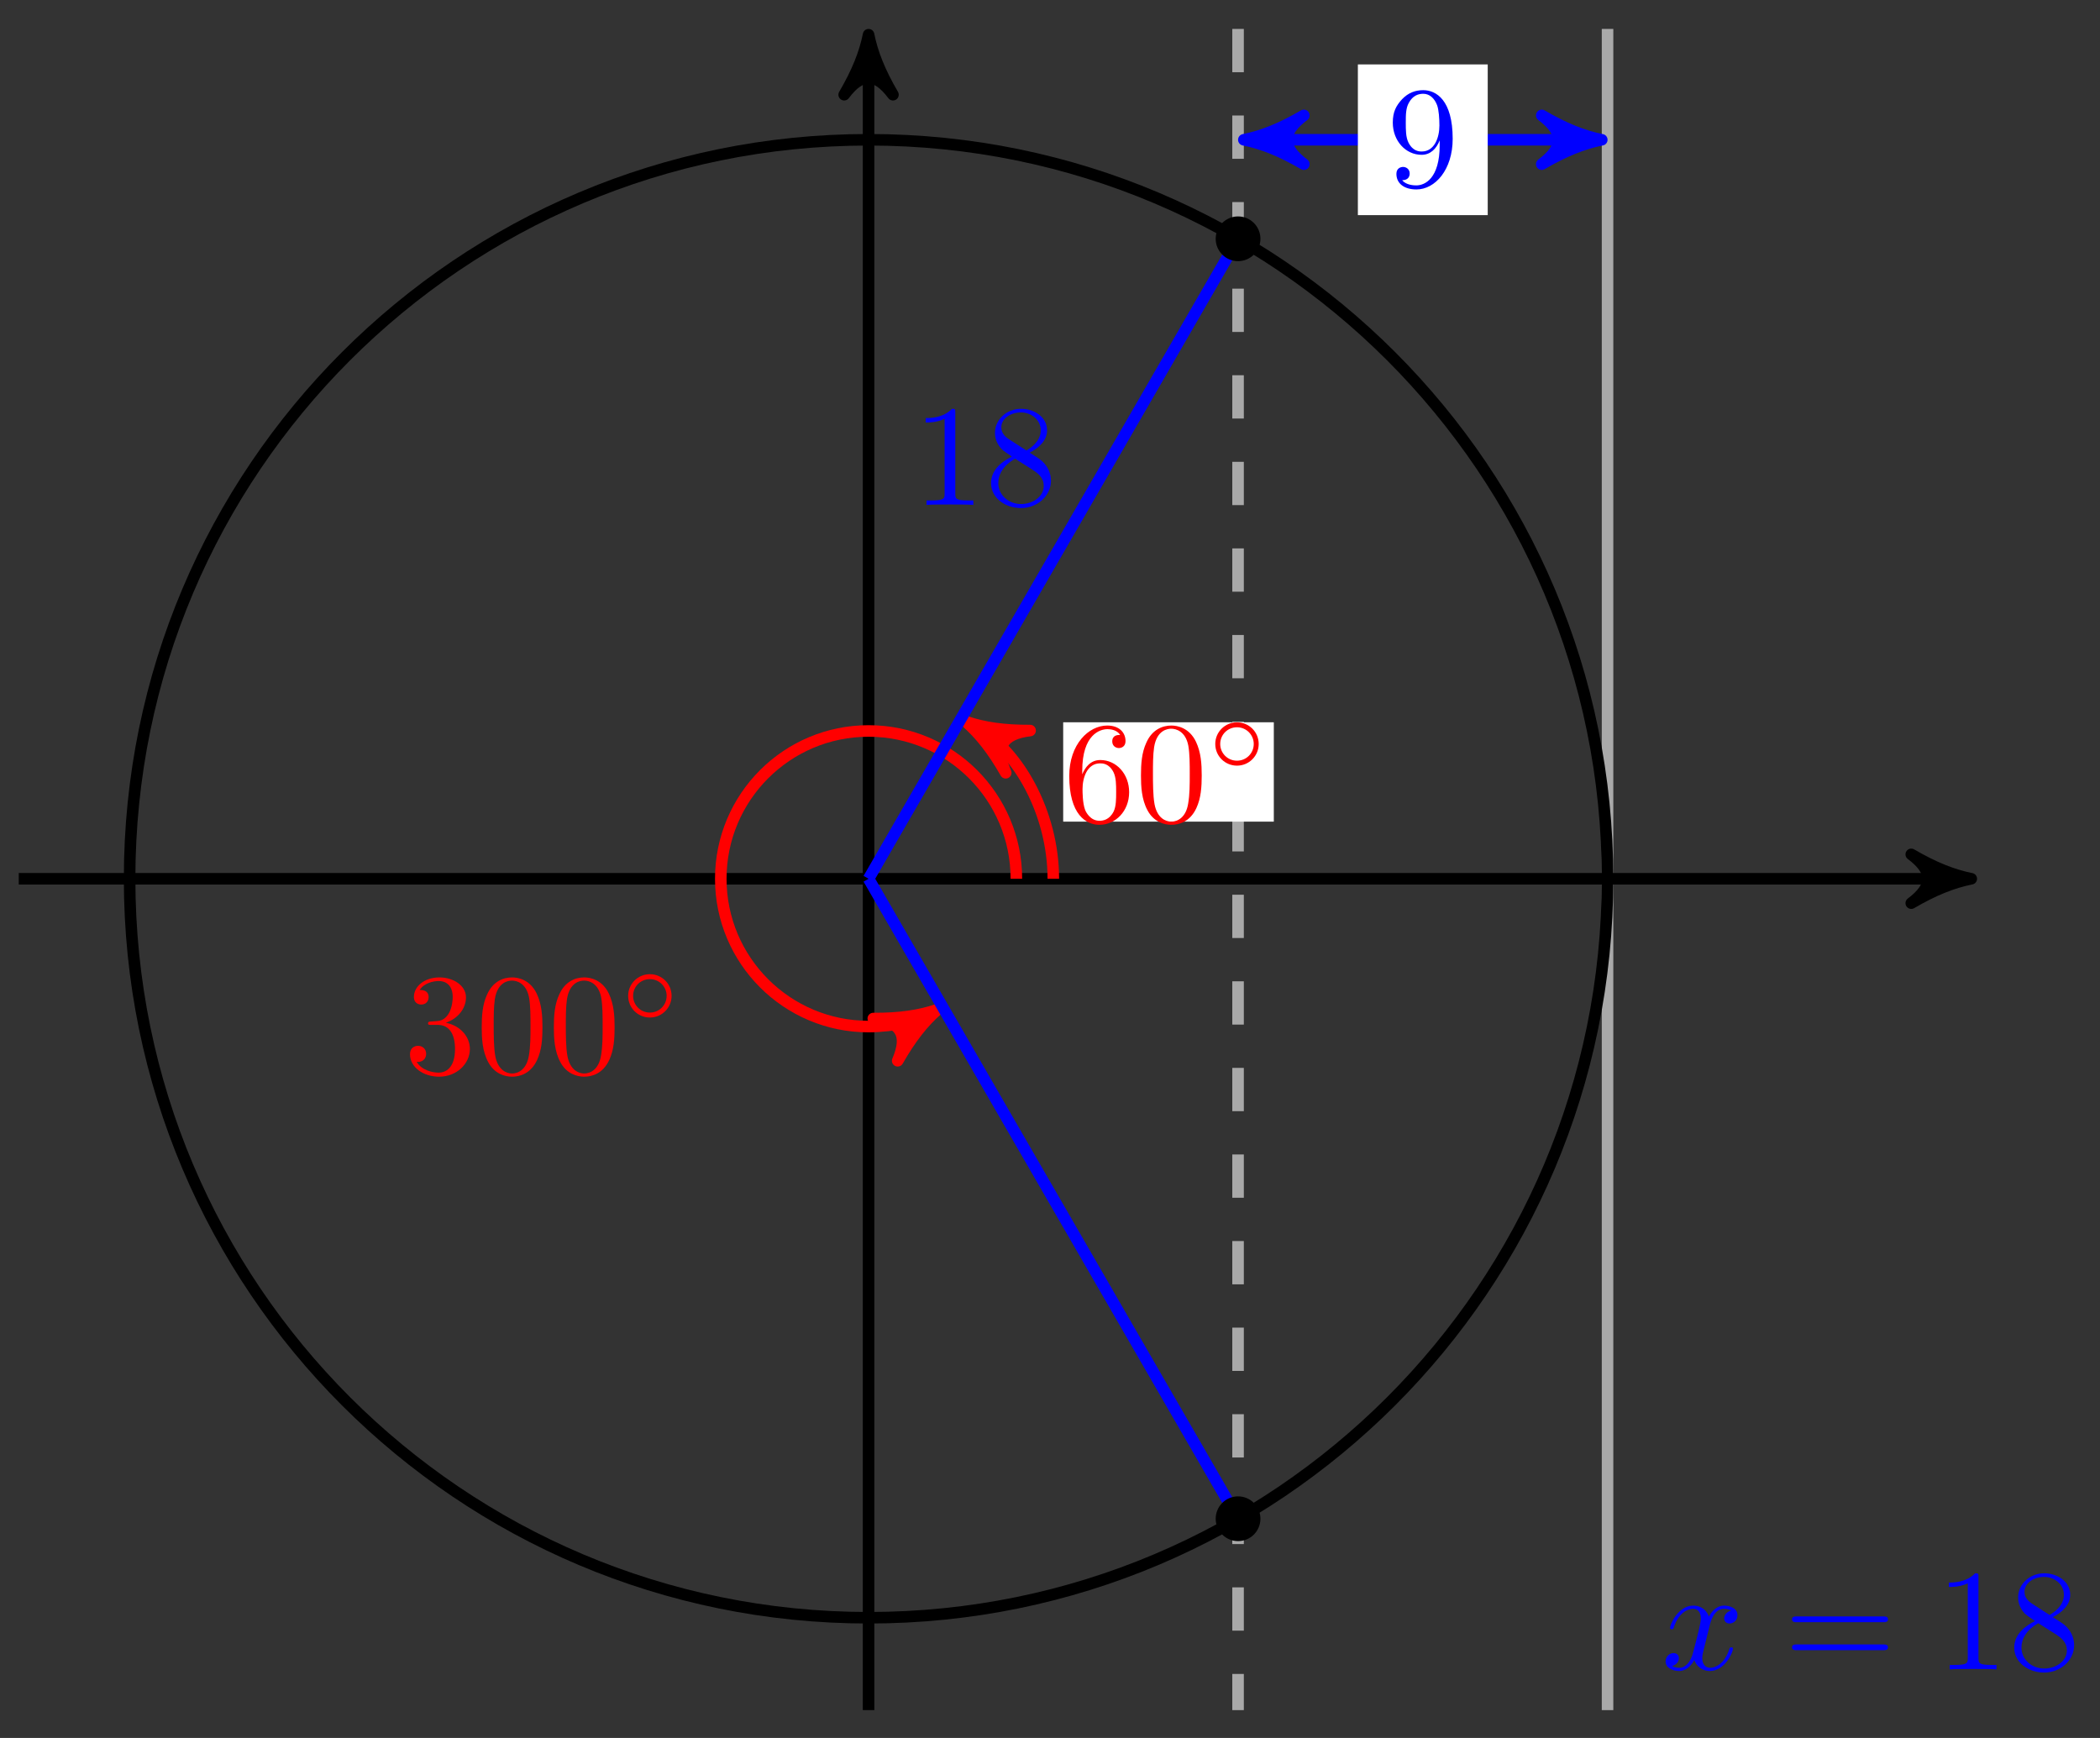 <svg xmlns="http://www.w3.org/2000/svg" xmlns:xlink="http://www.w3.org/1999/xlink" version="1.1" width="145" height="120" viewBox="0 0 145 120">
<rect x="0" y="0" width="145" height="120" fill="#333333" stroke="none"/>
<defs>
<path id="font_1_1" d="M.334 .302C.34 .328 .363 .42 .433 .42 .438 .42 .462 .42 .483 .407 .455 .402 .435 .377 .435 .353 .435 .337 .446 .318 .473 .318 .495 .318 .527 .336 .527 .376 .527 .428 .468 .442 .434 .442 .376 .442 .341 .389 .329 .366 .304 .432 .25 .442 .221 .442 .117 .442 .06 .313 .06 .288 .06 .278 .07 .278 .072 .278 .08 .278 .083 .28 .085 .289 .119 .395 .185 .42 .219 .42 .238 .42 .273 .411 .273 .353 .273 .322 .256 .255 .219 .115 .203 .053 .168 .011 .124 .011 .118 .011 .095 .011 .074 .024 .099 .029 .121 .05 .121 .078 .121 .105 .099 .113 .084 .113 .054 .113 .029 .087 .029 .055 .029 .009 .079-.011 .123-.011 .189-.011 .225 .059 .228 .065 .24 .028 .276-.011 .336-.011 .439-.011 .496 .118 .496 .143 .496 .153 .487 .153 .484 .153 .475 .153 .473 .149 .471 .142 .438 .035 .37 .011 .338 .011 .299 .011 .283 .043 .283 .077 .283 .099 .289 .121 .3 .165L.334 .302Z"/>
<path id="font_2_7" d="M.687 .327C.702 .327 .721 .327 .721 .347 .721 .367 .702 .367 .688 .367H.089C.075 .367 .056 .367 .056 .347 .056 .327 .075 .327 .09 .327H.687M.688 .133C.702 .133 .721 .133 .721 .153 .721 .173 .702 .173 .687 .173H.09C.075 .173 .056 .173 .056 .153 .056 .133 .075 .133 .089 .133H.688Z"/>
<path id="font_2_2" d="M.294 .64C.294 .664 .294 .666 .271 .666 .209 .602 .121 .602 .089 .602V.571C.109 .571 .168 .571 .22 .597V.079C.22 .043 .217 .031 .127 .031H.095V0C.13 .003 .217 .003 .257 .003 .297 .003 .384 .003 .419 0V.031H.387C.297 .031 .294 .042 .294 .079V.64Z"/>
<path id="font_2_5" d="M.163 .457C.117 .487 .113 .521 .113 .538 .113 .599 .178 .641 .249 .641 .322 .641 .386 .589 .386 .517 .386 .46 .347 .412 .287 .377L.163 .457M.309 .362C.381 .399 .43 .451 .43 .517 .43 .609 .341 .666 .25 .666 .15 .666 .069 .592 .069 .499 .069 .481 .071 .436 .113 .389 .124 .377 .161 .352 .186 .335 .128 .306 .042 .25 .042 .151 .042 .045 .144-.022 .249-.022 .362-.022 .457 .061 .457 .168 .457 .204 .446 .249 .408 .291 .389 .312 .373 .322 .309 .362M.209 .32 .332 .242C.36 .223 .407 .193 .407 .132 .407 .058 .332 .006 .25 .006 .164 .006 .092 .068 .092 .151 .092 .209 .124 .273 .209 .32Z"/>
<path id="font_2_6" d="M.367 .318V.286C.367 .052 .263 .006 .205 .006 .188 .006 .134 .008 .107 .042 .151 .042 .159 .071 .159 .088 .159 .119 .135 .134 .113 .134 .097 .134 .067 .125 .067 .086 .067 .019 .121-.022 .206-.022 .335-.022 .457 .114 .457 .329 .457 .598 .342 .666 .253 .666 .198 .666 .149 .648 .106 .603 .065 .558 .042 .516 .042 .441 .042 .316 .13 .218 .242 .218 .303 .218 .344 .26 .367 .318M.243 .241C.227 .241 .181 .241 .15 .304 .132 .341 .132 .391 .132 .44 .132 .494 .132 .541 .153 .578 .18 .628 .218 .641 .253 .641 .299 .641 .332 .607 .349 .562 .361 .53 .365 .467 .365 .421 .365 .338 .331 .241 .243 .241Z"/>
<path id="font_2_4" d="M.132 .328V.352C.132 .605 .256 .641 .307 .641 .331 .641 .373 .635 .395 .601 .38 .601 .34 .601 .34 .556 .34 .525 .364 .51 .386 .51 .402 .51 .432 .519 .432 .558 .432 .618 .388 .666 .305 .666 .177 .666 .042 .537 .042 .316 .042 .049 .158-.022 .251-.022 .362-.022 .457 .072 .457 .204 .457 .331 .368 .427 .257 .427 .189 .427 .152 .376 .132 .328M.251 .006C.188 .006 .158 .066 .152 .081 .134 .128 .134 .208 .134 .226 .134 .304 .166 .404 .256 .404 .272 .404 .318 .404 .349 .342 .367 .305 .367 .254 .367 .205 .367 .157 .367 .107 .35 .071 .32 .011 .274 .006 .251 .006Z"/>
<path id="font_2_1" d="M.46 .32C.46 .4 .455 .48 .42 .554 .374 .65 .292 .666 .25 .666 .19 .666 .117 .64 .076 .547 .044 .478 .039 .4 .039 .32 .039 .245 .043 .155 .084 .079 .127-.002 .2-.022 .249-.022 .303-.022 .379-.001 .423 .094 .455 .163 .46 .241 .46 .32M.249-0C.21-0 .151 .025 .133 .121 .122 .181 .122 .273 .122 .332 .122 .396 .122 .462 .13 .516 .149 .635 .224 .644 .249 .644 .282 .644 .348 .626 .367 .527 .377 .471 .377 .395 .377 .332 .377 .257 .377 .189 .366 .125 .351 .03 .294-0 .249-0Z"/>
<path id="font_3_1" d="M.507 .25C.507 .371 .41 .465 .292 .465 .172 .465 .077 .368 .077 .251 .077 .13 .174 .036 .292 .036 .412 .036 .507 .133 .507 .25M.292 .085C.198 .085 .126 .161 .126 .25 .126 .343 .2 .416 .292 .416 .386 .416 .458 .34 .458 .251 .458 .158 .384 .085 .292 .085Z"/>
<path id="font_2_3" d="M.29 .352C.372 .379 .43 .449 .43 .528 .43 .61 .342 .666 .246 .666 .145 .666 .069 .606 .069 .53 .069 .497 .091 .478 .12 .478 .151 .478 .171 .5 .171 .529 .171 .579 .124 .579 .109 .579 .14 .628 .206 .641 .242 .641 .283 .641 .338 .619 .338 .529 .338 .517 .336 .459 .31 .415 .28 .367 .246 .364 .221 .363 .213 .362 .189 .36 .182 .36 .174 .359 .167 .358 .167 .348 .167 .337 .174 .337 .191 .337H.235C.317 .337 .354 .269 .354 .17 .354 .034 .285 .006 .241 .006 .198 .006 .123 .022 .088 .081 .123 .076 .154 .098 .154 .136 .154 .172 .127 .192 .098 .192 .074 .192 .042 .178 .042 .134 .042 .043 .135-.022 .244-.022 .366-.022 .457 .068 .457 .17 .457 .253 .394 .331 .29 .352Z"/>
</defs>
<path transform="matrix(1,0,0,-1,59.973,60.675)" stroke-width=".797" stroke-linecap="butt" stroke-dasharray="2.989,2.989" stroke-miterlimit="10" stroke-linejoin="miter" fill="none" stroke="#a9a9a9" d="M25.512 58.678V-57.402"/>
<path transform="matrix(1,0,0,-1,59.973,60.675)" stroke-width=".797" stroke-linecap="butt" stroke-miterlimit="10" stroke-linejoin="miter" fill="none" stroke="#a9a9a9" d="M51.024 58.678V-57.402"/>
<use data-text="x" xlink:href="#font_1_1" transform="matrix(9.963,0,0,-9.963,114.717,115.265)" fill="#0000ff"/>
<use data-text="=" xlink:href="#font_2_7" transform="matrix(9.963,0,0,-9.963,123.178,115.265)" fill="#0000ff"/>
<use data-text="1" xlink:href="#font_2_2" transform="matrix(9.963,0,0,-9.963,133.679,115.265)" fill="#0000ff"/>
<use data-text="8" xlink:href="#font_2_5" transform="matrix(9.963,0,0,-9.963,138.66,115.265)" fill="#0000ff"/>
<path transform="matrix(1,0,0,-1,59.973,60.675)" stroke-width=".797" stroke-linecap="butt" stroke-miterlimit="10" stroke-linejoin="miter" fill="none" stroke="#0000ff" d="M26.947 51.024H49.589"/>
<path transform="matrix(-1,-0,0,1,86.92,9.651)" d="M1.036 0C-.259 .259-1.554 .777-3.108 1.684-1.554 .518-1.554-.518-3.108-1.684-1.554-.777-.259-.259 1.036 0Z" fill="#0000ff"/>
<path transform="matrix(-1,-0,0,1,86.92,9.651)" stroke-width=".797" stroke-linecap="butt" stroke-linejoin="round" fill="none" stroke="#0000ff" d="M1.036 0C-.259 .259-1.554 .777-3.108 1.684-1.554 .518-1.554-.518-3.108-1.684-1.554-.777-.259-.259 1.036 0Z"/>
<path transform="matrix(1,0,0,-1,109.563,9.651)" d="M1.036 0C-.259 .259-1.554 .777-3.108 1.684-1.554 .518-1.554-.518-3.108-1.684-1.554-.777-.259-.259 1.036 0Z" fill="#0000ff"/>
<path transform="matrix(1,0,0,-1,109.563,9.651)" stroke-width=".797" stroke-linecap="butt" stroke-linejoin="round" fill="none" stroke="#0000ff" d="M1.036 0C-.259 .259-1.554 .777-3.108 1.684-1.554 .518-1.554-.518-3.108-1.684-1.554-.777-.259-.259 1.036 0Z"/>
<path transform="matrix(1,0,0,-1,59.973,60.675)" d="M33.785 45.821H42.751V56.227H33.785Z" fill="#ffffff"/>
<use data-text="9" xlink:href="#font_2_6" transform="matrix(9.963,0,0,-9.963,95.751,12.861)" fill="#0000ff"/>
<path transform="matrix(1,0,0,-1,59.973,60.675)" stroke-width=".797" stroke-linecap="butt" stroke-miterlimit="10" stroke-linejoin="miter" fill="none" stroke="#000000" d="M0-57.402V57.243"/>
<path transform="matrix(0,-1,-1,-0,59.973,3.432)" d="M1.036 0C-.259 .259-1.554 .777-3.108 1.684-1.554 .518-1.554-.518-3.108-1.684-1.554-.777-.259-.259 1.036 0Z"/>
<path transform="matrix(0,-1,-1,-0,59.973,3.432)" stroke-width=".797" stroke-linecap="butt" stroke-linejoin="round" fill="none" stroke="#000000" d="M1.036 0C-.259 .259-1.554 .777-3.108 1.684-1.554 .518-1.554-.518-3.108-1.684-1.554-.777-.259-.259 1.036 0Z"/>
<path transform="matrix(1,0,0,-1,59.973,60.675)" stroke-width=".797" stroke-linecap="butt" stroke-miterlimit="10" stroke-linejoin="miter" fill="none" stroke="#000000" d="M-58.678 0H75.101"/>
<path transform="matrix(1,0,0,-1,135.076,60.675)" d="M1.036 0C-.259 .259-1.554 .777-3.108 1.684-1.554 .518-1.554-.518-3.108-1.684-1.554-.777-.259-.259 1.036 0Z"/>
<path transform="matrix(1,0,0,-1,135.076,60.675)" stroke-width=".797" stroke-linecap="butt" stroke-linejoin="round" fill="none" stroke="#000000" d="M1.036 0C-.259 .259-1.554 .777-3.108 1.684-1.554 .518-1.554-.518-3.108-1.684-1.554-.777-.259-.259 1.036 0Z"/>
<path transform="matrix(1,0,0,-1,59.973,60.675)" stroke-width=".797" stroke-linecap="butt" stroke-miterlimit="10" stroke-linejoin="miter" fill="none" stroke="#ff0000" d="M12.756 0C12.756 4.557 10.324 8.769 7.62 10.33"/>
<path transform="matrix(-.866,-.5,-.5,.866,67.593,50.345)" d="M1.036 0C-.259 .259-1.554 .777-3.108 1.684-1.554 .518-1.554-.518-3.108-1.684-1.554-.777-.259-.259 1.036 0Z" fill="#ff0000"/>
<path transform="matrix(-.866,-.5,-.5,.866,67.593,50.345)" stroke-width=".797" stroke-linecap="butt" stroke-linejoin="round" fill="none" stroke="#ff0000" d="M1.036 0C-.259 .259-1.554 .777-3.108 1.684-1.554 .518-1.554-.518-3.108-1.684-1.554-.777-.259-.259 1.036 0Z"/>
<path transform="matrix(1,0,0,-1,59.973,60.675)" d="M13.438 3.944H27.981V10.804H13.438Z" fill="#ffffff"/>
<use data-text="6" xlink:href="#font_2_4" transform="matrix(9.963,0,0,-9.963,73.411,56.731)" fill="#ff0000"/>
<use data-text="0" xlink:href="#font_2_1" transform="matrix(9.963,0,0,-9.963,78.393,56.731)" fill="#ff0000"/>
<use data-text="&#x25e6;" xlink:href="#font_3_1" transform="matrix(6.974,0,0,-6.974,83.374,53.116)" fill="#ff0000"/>
<path transform="matrix(1,0,0,-1,59.973,60.675)" stroke-width=".797" stroke-linecap="butt" stroke-miterlimit="10" stroke-linejoin="miter" fill="none" stroke="#ff0000" d="M10.205 0C10.205 5.636 5.636 10.205 0 10.205-5.636 10.205-10.205 5.636-10.205 0-10.205-5.636-5.636-10.205 0-10.205 1.791-10.205 3.551-9.733 3.86-9.555"/>
<path transform="matrix(.866,-.5,-.5,-.866,63.833,70.23)" d="M1.036 0C-.259 .259-1.554 .777-3.108 1.684-1.554 .518-1.554-.518-3.108-1.684-1.554-.777-.259-.259 1.036 0Z" fill="#ff0000"/>
<path transform="matrix(.866,-.5,-.5,-.866,63.833,70.23)" stroke-width=".797" stroke-linecap="butt" stroke-linejoin="round" fill="none" stroke="#ff0000" d="M1.036 0C-.259 .259-1.554 .777-3.108 1.684-1.554 .518-1.554-.518-3.108-1.684-1.554-.777-.259-.259 1.036 0Z"/>
<use data-text="3" xlink:href="#font_2_3" transform="matrix(9.963,0,0,-9.963,27.891,74.122)" fill="#ff0000"/>
<use data-text="0" xlink:href="#font_2_1" transform="matrix(9.963,0,0,-9.963,32.873,74.122)" fill="#ff0000"/>
<use data-text="0" xlink:href="#font_2_1" transform="matrix(9.963,0,0,-9.963,37.854,74.122)" fill="#ff0000"/>
<use data-text="&#x25e6;" xlink:href="#font_3_1" transform="matrix(6.974,0,0,-6.974,42.836,70.507)" fill="#ff0000"/>
<path transform="matrix(1,0,0,-1,59.973,60.675)" stroke-width=".797" stroke-linecap="butt" stroke-miterlimit="10" stroke-linejoin="miter" fill="none" stroke="#0000ff" d="M0 0 25.512 44.188"/>
<use data-text="1" xlink:href="#font_2_2" transform="matrix(9.963,0,0,-9.963,63.032,34.862)" fill="#0000ff"/>
<use data-text="8" xlink:href="#font_2_5" transform="matrix(9.963,0,0,-9.963,68.013,34.862)" fill="#0000ff"/>
<path transform="matrix(1,0,0,-1,59.973,60.675)" stroke-width=".797" stroke-linecap="butt" stroke-miterlimit="10" stroke-linejoin="miter" fill="none" stroke="#0000ff" d="M0 0 25.512-44.188"/>
<path transform="matrix(1,0,0,-1,59.973,60.675)" stroke-width=".797" stroke-linecap="butt" stroke-miterlimit="10" stroke-linejoin="miter" fill="none" stroke="#000000" d="M51.024 0C51.024 28.18 28.18 51.024 0 51.024-28.18 51.024-51.024 28.18-51.024 0-51.024-28.18-28.18-51.024 0-51.024 28.18-51.024 51.024-28.18 51.024 0ZM0 0"/>
<path transform="matrix(1,0,0,-1,59.973,60.675)" d="M26.857 44.188C26.857 44.931 26.255 45.533 25.512 45.533 24.769 45.533 24.167 44.931 24.167 44.188 24.167 43.445 24.769 42.843 25.512 42.843 26.255 42.843 26.857 43.445 26.857 44.188ZM25.512 44.188"/>
<path transform="matrix(1,0,0,-1,59.973,60.675)" stroke-width=".399" stroke-linecap="butt" stroke-miterlimit="10" stroke-linejoin="miter" fill="none" stroke="#000000" d="M26.857 44.188C26.857 44.931 26.255 45.533 25.512 45.533 24.769 45.533 24.167 44.931 24.167 44.188 24.167 43.445 24.769 42.843 25.512 42.843 26.255 42.843 26.857 43.445 26.857 44.188ZM25.512 44.188"/>
<path transform="matrix(1,0,0,-1,59.973,60.675)" d="M26.857-44.188C26.857-43.445 26.255-42.843 25.512-42.843 24.769-42.843 24.167-43.445 24.167-44.188 24.167-44.931 24.769-45.533 25.512-45.533 26.255-45.533 26.857-44.931 26.857-44.188ZM25.512-44.188"/>
<path transform="matrix(1,0,0,-1,59.973,60.675)" stroke-width=".399" stroke-linecap="butt" stroke-miterlimit="10" stroke-linejoin="miter" fill="none" stroke="#000000" d="M26.857-44.188C26.857-43.445 26.255-42.843 25.512-42.843 24.769-42.843 24.167-43.445 24.167-44.188 24.167-44.931 24.769-45.533 25.512-45.533 26.255-45.533 26.857-44.931 26.857-44.188ZM25.512-44.188"/>
</svg>
